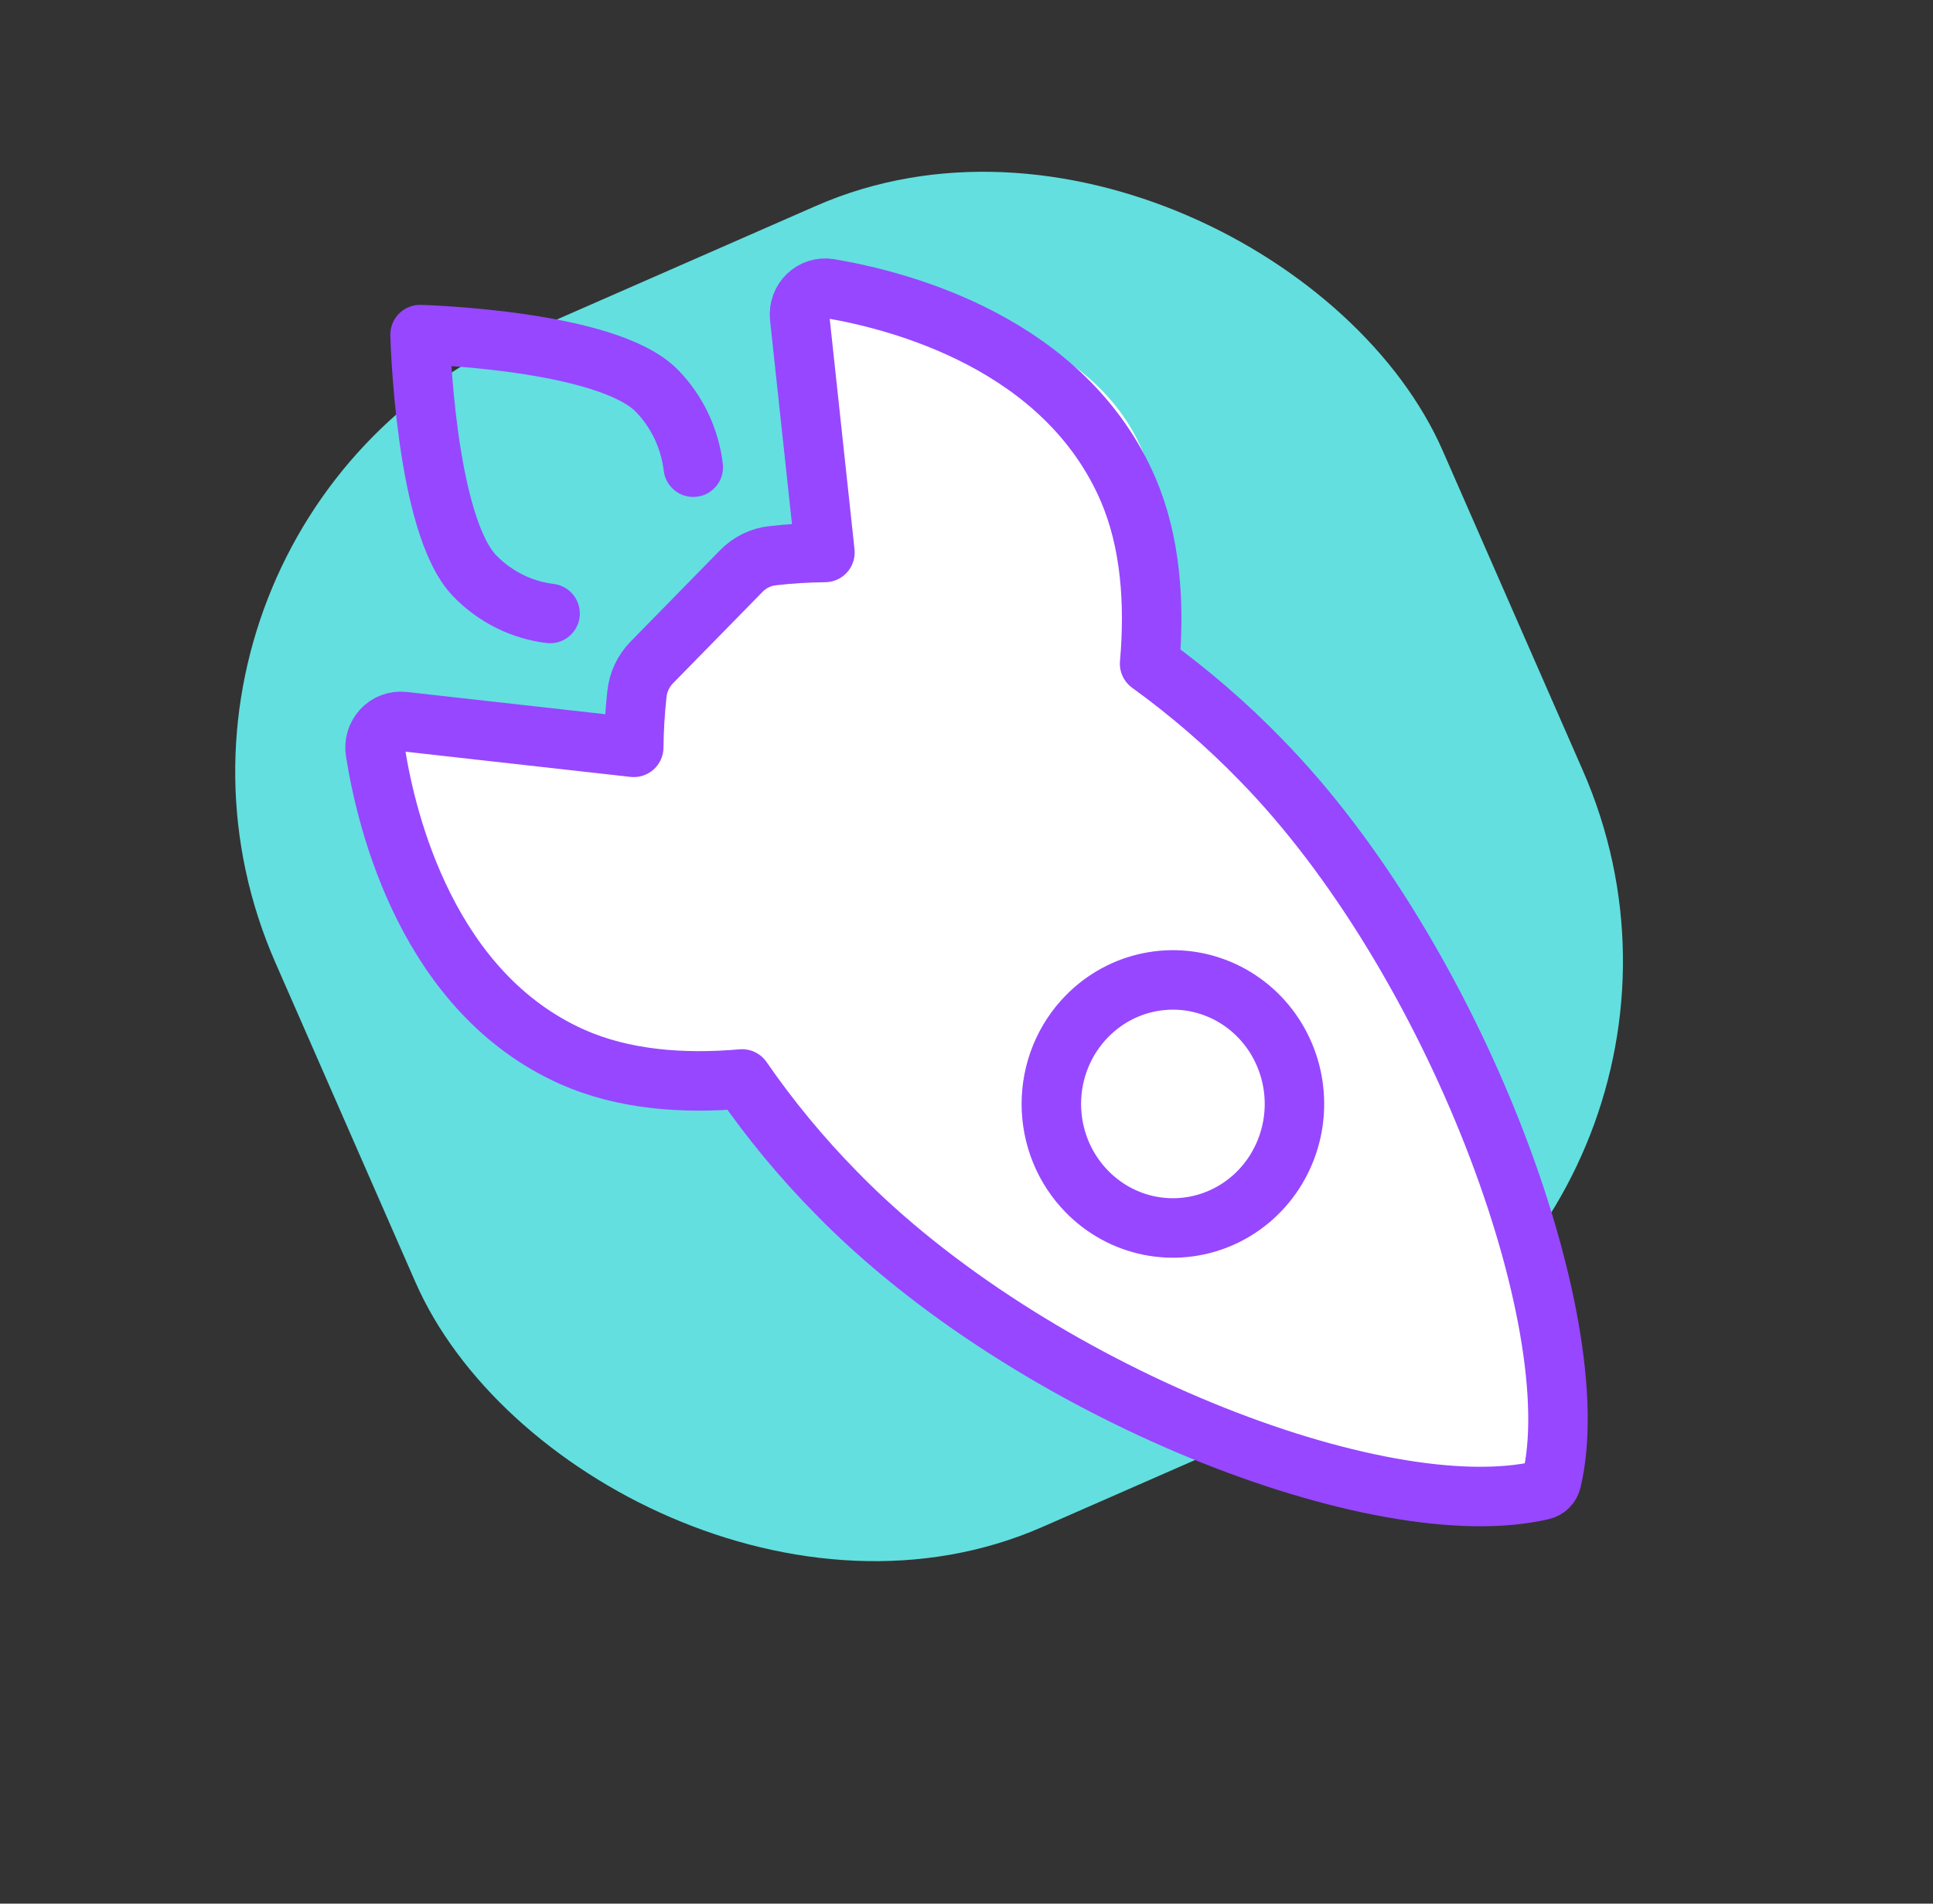 <svg width="65" height="64" viewBox="0 0 65 64" fill="none" xmlns="http://www.w3.org/2000/svg">
<rect x="0" y="0" width="65" height="64" fill="#333333" stroke="none"/>
<rect x="2.836" y="17.706" width="42.86" height="43.734" rx="16" transform="rotate(-23.669 2.836 17.706)" fill="#63DFDF"/>
<path d="M21.744 22.683L25.329 19.024L27.719 18.415C27.52 15.772 27.122 10.366 27.122 9.878C43.853 10.488 37.878 22.683 38.475 22.683C51.622 29.39 52.817 47.683 51.622 49.512C39.192 50.975 28.914 41.179 25.329 36.097C24.134 36.097 20.787 35.732 16.963 34.268C13.139 32.805 12.581 27.154 12.78 24.512L21.146 25.122L21.744 22.683Z" fill="white"/>
<path d="M51.851 50.099C51.929 50.082 52.002 50.043 52.059 49.986C52.116 49.929 52.157 49.856 52.175 49.776C53.448 44.466 48.913 32.198 42.397 25.545C41.245 24.359 39.993 23.278 38.657 22.313C38.839 20.263 38.686 18.212 37.939 16.466C35.815 11.535 30.266 10.101 27.884 9.7C27.753 9.678 27.62 9.688 27.493 9.727C27.367 9.767 27.251 9.835 27.155 9.928C27.058 10.021 26.984 10.134 26.938 10.261C26.892 10.387 26.875 10.523 26.888 10.657L27.74 18.574C27.155 18.58 26.57 18.616 25.989 18.682C25.587 18.723 25.212 18.906 24.927 19.199L21.923 22.265C21.636 22.555 21.456 22.938 21.416 23.349C21.352 23.939 21.317 24.531 21.311 25.125L13.559 24.257C13.428 24.243 13.295 24.261 13.171 24.308C13.047 24.355 12.936 24.43 12.845 24.529C12.755 24.627 12.688 24.745 12.649 24.873C12.61 25.002 12.601 25.138 12.622 25.271C13.005 27.703 14.411 33.377 19.242 35.532C20.955 36.294 22.954 36.45 24.954 36.274C25.899 37.642 26.958 38.922 28.121 40.102C34.629 46.779 46.387 51.378 51.851 50.099ZM36.552 34.166C37.123 33.583 37.851 33.185 38.644 33.025C39.437 32.864 40.258 32.946 41.005 33.262C41.752 33.577 42.39 34.112 42.839 34.797C43.288 35.483 43.528 36.289 43.528 37.114C43.528 37.939 43.288 38.745 42.839 39.431C42.39 40.117 41.752 40.651 41.005 40.967C40.258 41.282 39.437 41.365 38.644 41.204C37.851 41.043 37.123 40.646 36.552 40.062C36.172 39.676 35.87 39.216 35.664 38.71C35.459 38.204 35.353 37.662 35.353 37.114C35.353 36.566 35.459 36.024 35.664 35.518C35.87 35.012 36.172 34.553 36.552 34.166V34.166Z" stroke="#9747FF" stroke-width="2" stroke-linecap="round" stroke-linejoin="round"/>
<path d="M23.312 15.707C23.195 14.733 22.763 13.828 22.084 13.134C20.392 11.413 14.125 11.25 14.125 11.25C14.125 11.25 14.285 17.648 15.973 19.37C16.652 20.066 17.541 20.508 18.497 20.625" stroke="#9747FF" stroke-width="2" stroke-linecap="round" stroke-linejoin="round"/>
</svg>
